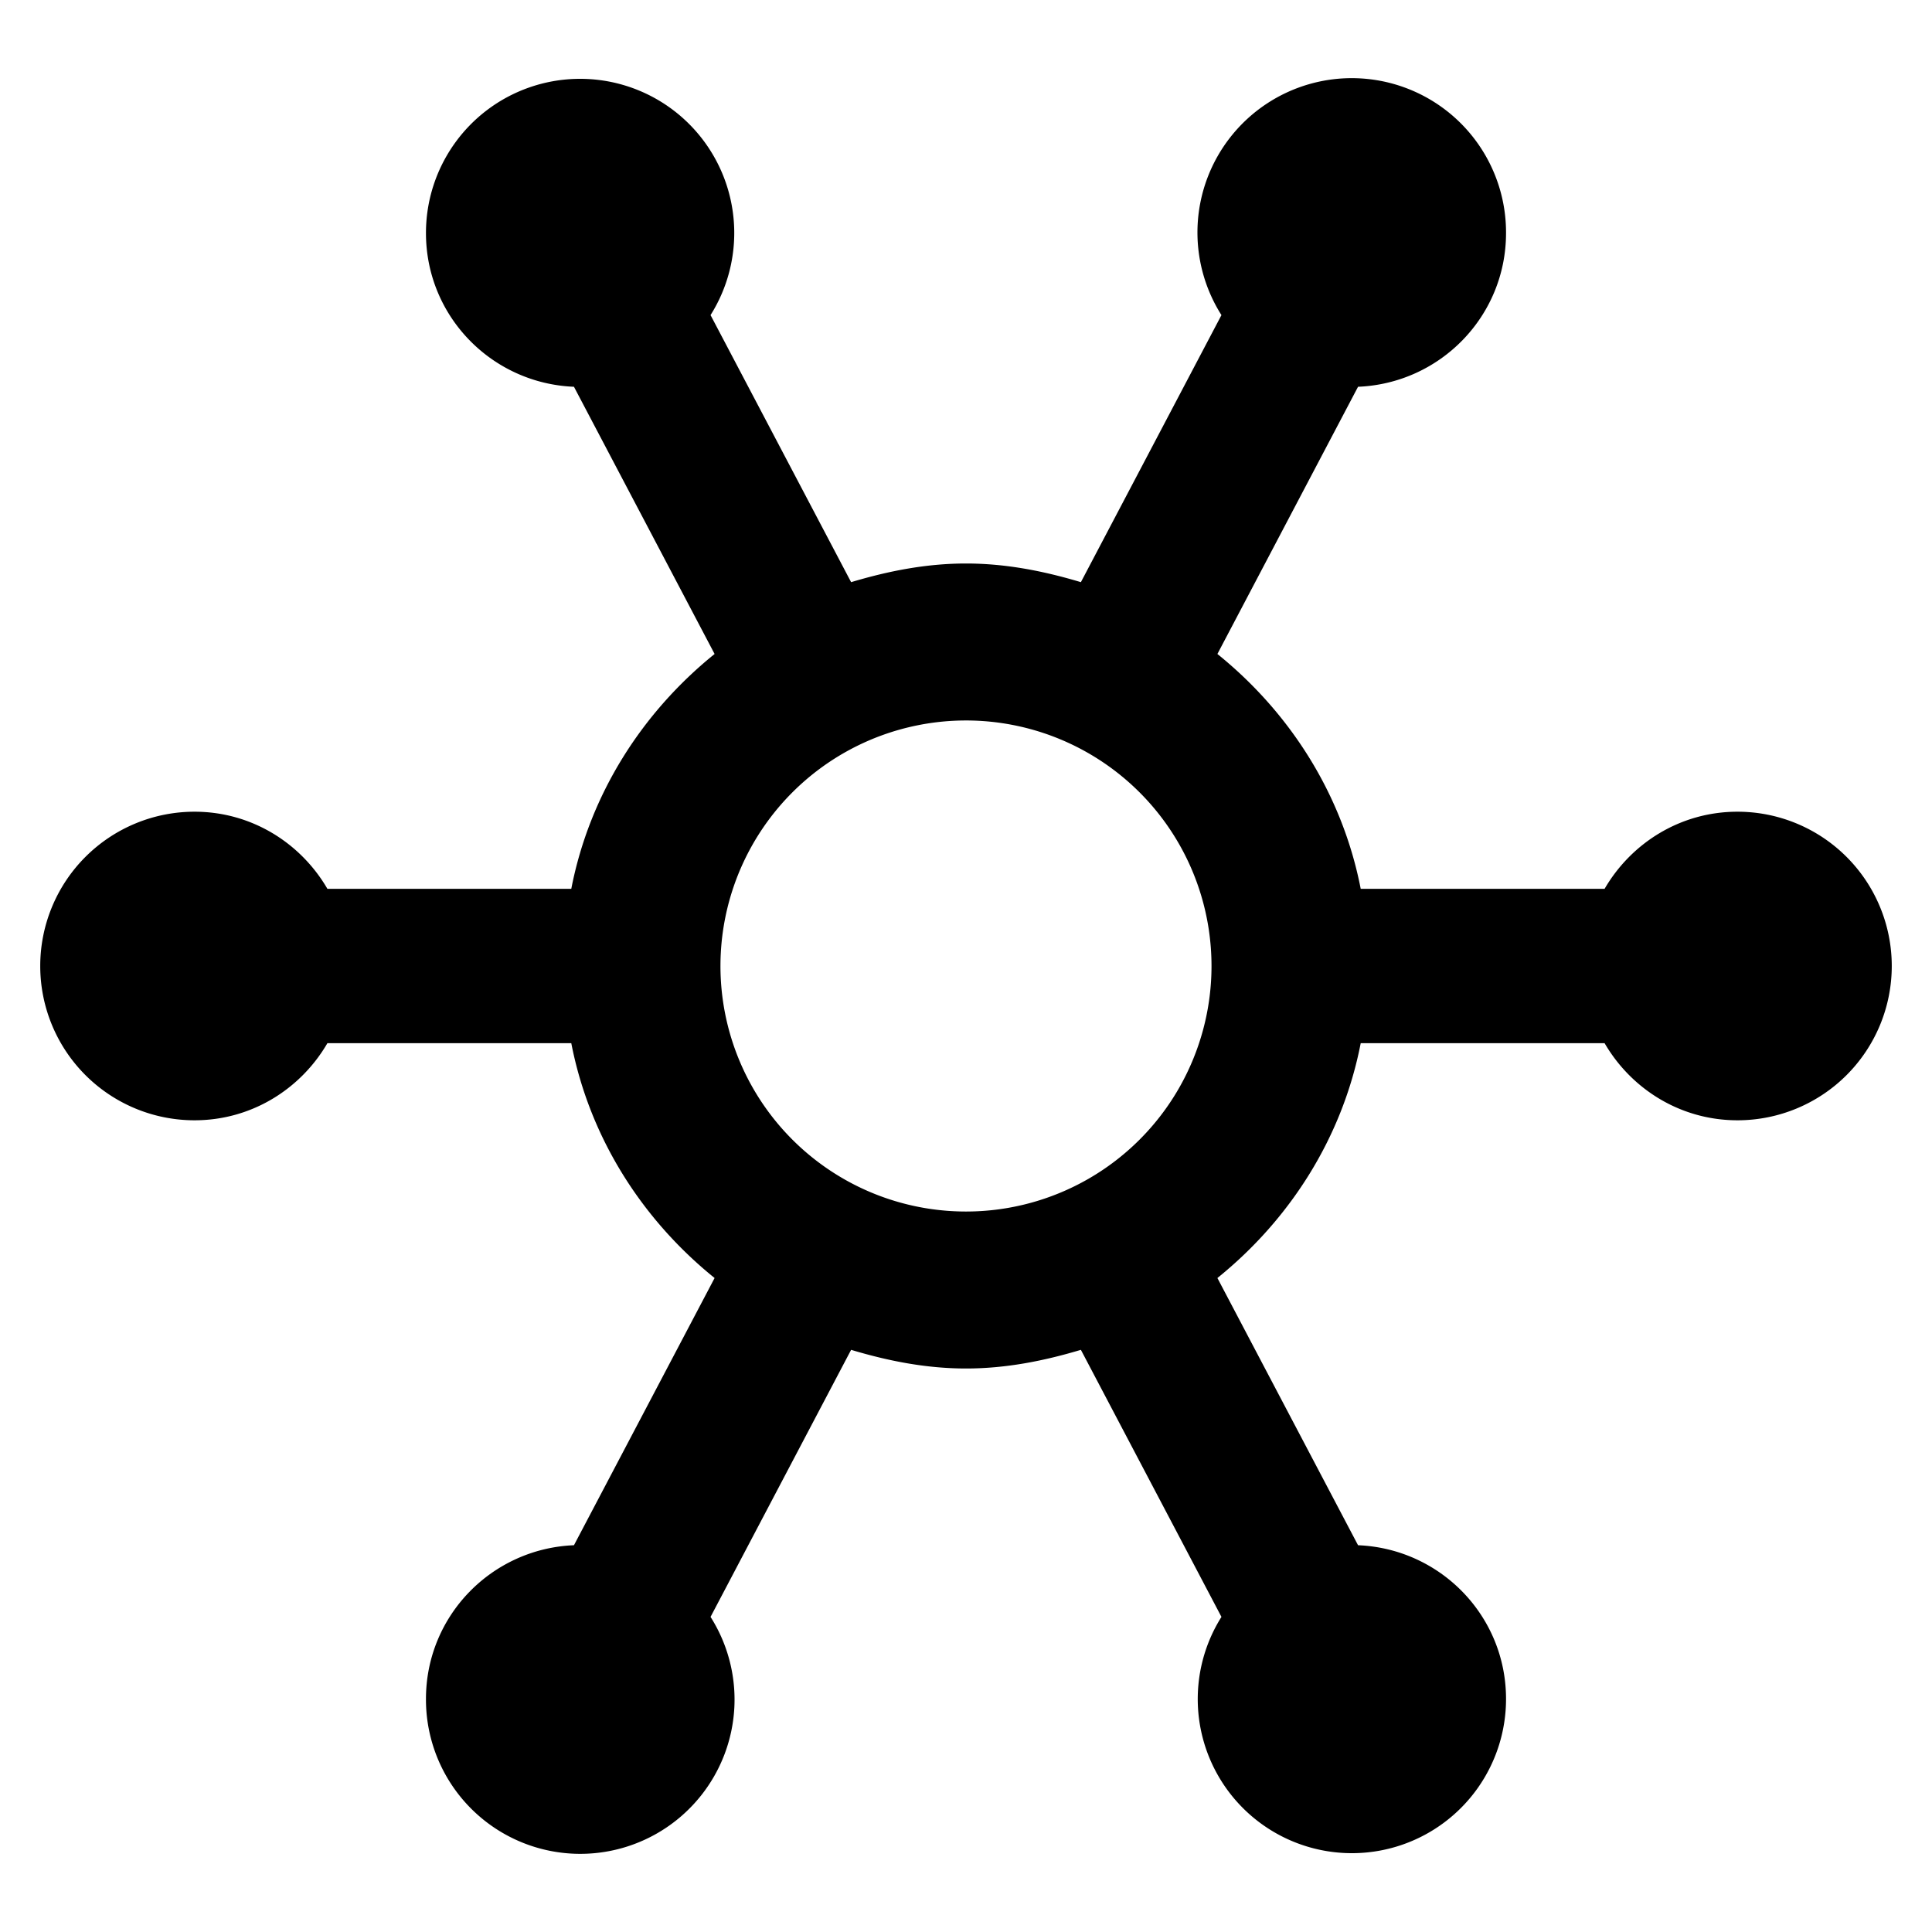 <svg xmlns="http://www.w3.org/2000/svg" width="1152" height="1152" viewBox="0 0 1152 1152"><title>Channel_24</title><path d="M1036.008 484c-33.961 0-63.3 18.615-79.242 45.993H811.359c-10.992-56.54-42.328-105.229-85.453-140.042l83.859-159.328c49.031-2.013 88.242-42.1 88.242-91.623a92 92 0 1 0-169.687 48.884l-83.812 159.243C622.664 340.585 599.977 336 576 336s-46.664 4.585-68.508 11.127L423.68 187.884A91.911 91.911 0 1 0 253.992 139c0 49.523 39.211 89.61 88.242 91.623l83.86 159.327c-43.125 34.813-74.461 83.5-85.453 140.042H195.234C179.3 502.614 149.953 484 115.992 484a92 92 0 0 0 0 184c33.961 0 63.3-18.612 79.242-45.99h145.407c10.992 56.54 42.328 105.229 85.453 140.042l-83.86 159.326c-49.031 2.013-88.242 42.1-88.242 91.62a92 92 0 1 0 169.688-48.882l83.813-159.243C529.336 811.415 552.023 816 576 816s46.664-4.585 68.508-11.127l83.812 159.243A91.911 91.911 0 1 0 898.008 1013c0-49.523-39.211-89.607-88.242-91.62l-83.86-159.33c43.125-34.813 74.461-83.5 85.453-140.042h145.407C972.7 649.386 1002.047 668 1036.008 668a92 92 0 0 0 0-184zM576 722.4A146.4 146.4 0 1 1 722.391 576 146.389 146.389 0 0 1 576 722.4z"/></svg>